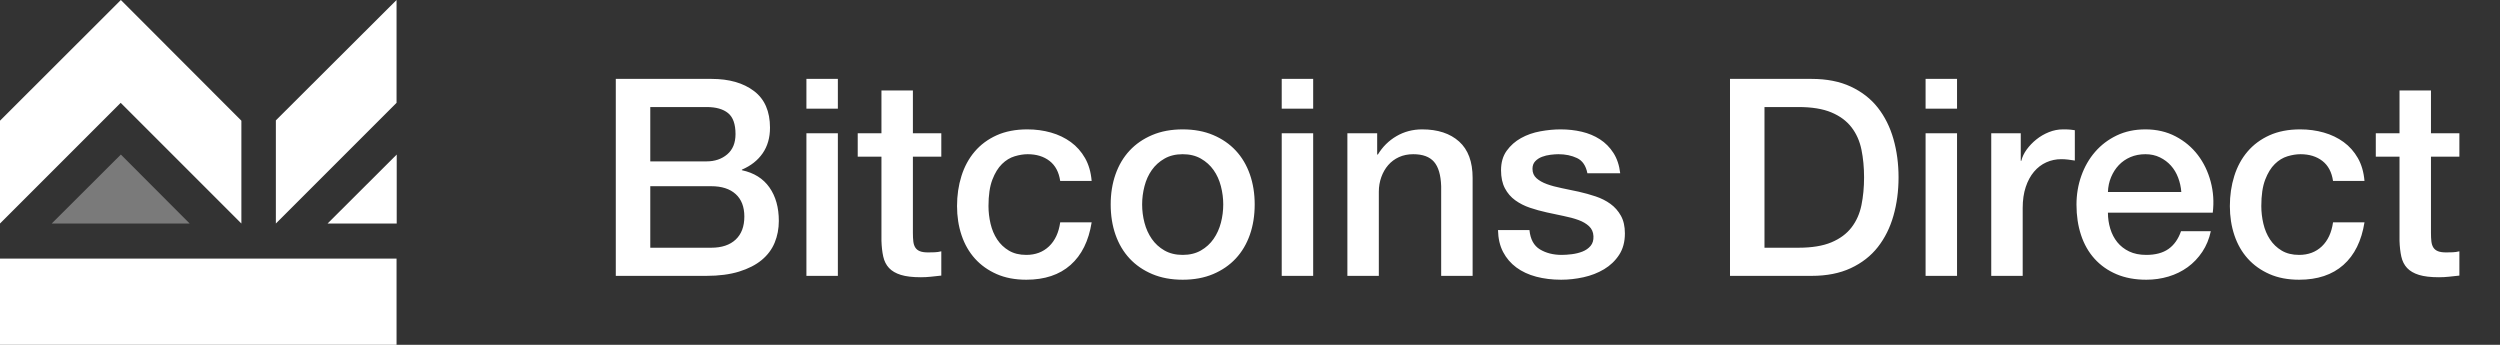 <?xml version="1.0" encoding="UTF-8"?>
<svg width="145px" height="20px" viewBox="0 0 145 20" version="1.1" xmlns="http://www.w3.org/2000/svg" xmlns:xlink="http://www.w3.org/1999/xlink">
    <rect x="0" y="0" width="145" height="20" fill="#333333" stroke="none"/>
    <!-- Generator: sketchtool 55.2 (78181) - https://sketchapp.com -->
    <title>A6D0D1DE-37F3-4399-BEA7-CD363A8A12A2</title>
    <desc>Created with sketchtool.</desc>
    <g id="Admin_new" stroke="none" stroke-width="1" fill="none" fill-rule="evenodd">
        <g id="Responsive-elements:-project" transform="translate(-235, -262)" fill="#FFFFFF">
            <g id="Group-5" transform="translate(215, 240)">
                <g id="Rectangle-2">
                    <g id="Logo-2" transform="translate(20, 15)">
                        <g id="Logo">
                            <g transform="translate(-0, 6)">
                                <path d="M37.716,10.36 L40.98,10.36 C41.46,10.36 41.86,10.224 42.18,9.952 C42.5,9.68 42.66,9.288 42.66,8.776 C42.66,8.2 42.516,7.795 42.228,7.56 C41.94,7.325 41.524,7.208 40.98,7.208 L37.716,7.208 L37.716,10.36 Z M35.716,5.576 L41.268,5.576 C42.292,5.576 43.113,5.811 43.732,6.28 C44.351,6.749 44.66,7.459 44.66,8.408 C44.66,8.984 44.519,9.477 44.236,9.888 C43.953,10.299 43.551,10.616 43.028,10.84 L43.028,10.872 C43.732,11.021 44.265,11.355 44.628,11.872 C44.991,12.389 45.172,13.037 45.172,13.816 C45.172,14.264 45.092,14.683 44.932,15.072 C44.772,15.461 44.521,15.797 44.18,16.08 C43.839,16.363 43.401,16.587 42.868,16.752 C42.335,16.917 41.7,17 40.964,17 L35.716,17 L35.716,5.576 Z M37.716,15.368 L41.252,15.368 C41.86,15.368 42.332,15.211 42.668,14.896 C43.004,14.581 43.172,14.136 43.172,13.56 C43.172,12.995 43.004,12.56 42.668,12.256 C42.332,11.952 41.86,11.8 41.252,11.8 L37.716,11.8 L37.716,15.368 Z M46.772,5.576 L48.596,5.576 L48.596,7.304 L46.772,7.304 L46.772,5.576 Z M46.772,8.728 L48.596,8.728 L48.596,17 L46.772,17 L46.772,8.728 Z M49.748,8.728 L51.124,8.728 L51.124,6.248 L52.948,6.248 L52.948,8.728 L54.596,8.728 L54.596,10.088 L52.948,10.088 L52.948,14.504 C52.948,14.696 52.956,14.861 52.972,15 C52.988,15.139 53.025,15.256 53.084,15.352 C53.143,15.448 53.231,15.52 53.348,15.568 C53.465,15.616 53.625,15.64 53.828,15.64 C53.956,15.64 54.084,15.637 54.212,15.632 C54.34,15.627 54.468,15.608 54.596,15.576 L54.596,16.984 C54.393,17.005 54.196,17.027 54.004,17.048 C53.812,17.069 53.615,17.08 53.412,17.08 C52.932,17.08 52.545,17.035 52.252,16.944 C51.959,16.853 51.729,16.72 51.564,16.544 C51.399,16.368 51.287,16.147 51.228,15.88 C51.169,15.613 51.135,15.309 51.124,14.968 L51.124,10.088 L49.748,10.088 L49.748,8.728 Z M61.492,11.496 C61.417,10.984 61.212,10.597 60.876,10.336 C60.54,10.075 60.116,9.944 59.604,9.944 C59.369,9.944 59.119,9.984 58.852,10.064 C58.585,10.144 58.34,10.293 58.116,10.512 C57.892,10.731 57.705,11.035 57.556,11.424 C57.407,11.813 57.332,12.323 57.332,12.952 C57.332,13.293 57.372,13.635 57.452,13.976 C57.532,14.317 57.66,14.621 57.836,14.888 C58.012,15.155 58.239,15.371 58.516,15.536 C58.793,15.701 59.129,15.784 59.524,15.784 C60.057,15.784 60.497,15.619 60.844,15.288 C61.191,14.957 61.407,14.493 61.492,13.896 L63.316,13.896 C63.145,14.973 62.737,15.797 62.092,16.368 C61.447,16.939 60.591,17.224 59.524,17.224 C58.873,17.224 58.3,17.115 57.804,16.896 C57.308,16.677 56.889,16.379 56.548,16 C56.207,15.621 55.948,15.171 55.772,14.648 C55.596,14.125 55.508,13.56 55.508,12.952 C55.508,12.333 55.593,11.752 55.764,11.208 C55.935,10.664 56.191,10.192 56.532,9.792 C56.873,9.392 57.297,9.077 57.804,8.848 C58.311,8.619 58.905,8.504 59.588,8.504 C60.068,8.504 60.524,8.565 60.956,8.688 C61.388,8.811 61.772,8.995 62.108,9.24 C62.444,9.485 62.719,9.795 62.932,10.168 C63.145,10.541 63.273,10.984 63.316,11.496 L61.492,11.496 Z M68.596,17.224 C67.935,17.224 67.345,17.115 66.828,16.896 C66.311,16.677 65.873,16.376 65.516,15.992 C65.159,15.608 64.887,15.149 64.7,14.616 C64.513,14.083 64.42,13.496 64.42,12.856 C64.42,12.227 64.513,11.645 64.7,11.112 C64.887,10.579 65.159,10.12 65.516,9.736 C65.873,9.352 66.311,9.051 66.828,8.832 C67.345,8.613 67.935,8.504 68.596,8.504 C69.257,8.504 69.847,8.613 70.364,8.832 C70.881,9.051 71.319,9.352 71.676,9.736 C72.033,10.12 72.305,10.579 72.492,11.112 C72.679,11.645 72.772,12.227 72.772,12.856 C72.772,13.496 72.679,14.083 72.492,14.616 C72.305,15.149 72.033,15.608 71.676,15.992 C71.319,16.376 70.881,16.677 70.364,16.896 C69.847,17.115 69.257,17.224 68.596,17.224 Z M68.596,15.784 C69.001,15.784 69.353,15.699 69.652,15.528 C69.951,15.357 70.196,15.133 70.388,14.856 C70.58,14.579 70.721,14.267 70.812,13.92 C70.903,13.573 70.948,13.219 70.948,12.856 C70.948,12.504 70.903,12.152 70.812,11.8 C70.721,11.448 70.58,11.136 70.388,10.864 C70.196,10.592 69.951,10.371 69.652,10.2 C69.353,10.029 69.001,9.944 68.596,9.944 C68.191,9.944 67.839,10.029 67.54,10.2 C67.241,10.371 66.996,10.592 66.804,10.864 C66.612,11.136 66.471,11.448 66.38,11.8 C66.289,12.152 66.244,12.504 66.244,12.856 C66.244,13.219 66.289,13.573 66.38,13.92 C66.471,14.267 66.612,14.579 66.804,14.856 C66.996,15.133 67.241,15.357 67.54,15.528 C67.839,15.699 68.191,15.784 68.596,15.784 Z M74.34,5.576 L76.164,5.576 L76.164,7.304 L74.34,7.304 L74.34,5.576 Z M74.34,8.728 L76.164,8.728 L76.164,17 L74.34,17 L74.34,8.728 Z M78.148,8.728 L79.876,8.728 L79.876,9.944 L79.908,9.976 C80.185,9.517 80.548,9.157 80.996,8.896 C81.444,8.635 81.94,8.504 82.484,8.504 C83.391,8.504 84.105,8.739 84.628,9.208 C85.151,9.677 85.412,10.381 85.412,11.32 L85.412,17 L83.588,17 L83.588,11.8 C83.567,11.149 83.428,10.677 83.172,10.384 C82.916,10.091 82.516,9.944 81.972,9.944 C81.663,9.944 81.385,10 81.14,10.112 C80.895,10.224 80.687,10.379 80.516,10.576 C80.345,10.773 80.212,11.005 80.116,11.272 C80.02,11.539 79.972,11.821 79.972,12.12 L79.972,17 L78.148,17 L78.148,8.728 Z M88.708,14.344 C88.761,14.877 88.964,15.251 89.316,15.464 C89.668,15.677 90.089,15.784 90.58,15.784 C90.751,15.784 90.945,15.771 91.164,15.744 C91.383,15.717 91.588,15.667 91.78,15.592 C91.972,15.517 92.129,15.408 92.252,15.264 C92.375,15.12 92.431,14.931 92.42,14.696 C92.409,14.461 92.324,14.269 92.164,14.12 C92.004,13.971 91.799,13.851 91.548,13.76 C91.297,13.669 91.012,13.592 90.692,13.528 C90.372,13.464 90.047,13.395 89.716,13.32 C89.375,13.245 89.047,13.155 88.732,13.048 C88.417,12.941 88.135,12.797 87.884,12.616 C87.633,12.435 87.433,12.203 87.284,11.92 C87.135,11.637 87.06,11.288 87.06,10.872 C87.06,10.424 87.169,10.048 87.388,9.744 C87.607,9.44 87.884,9.195 88.22,9.008 C88.556,8.821 88.929,8.691 89.34,8.616 C89.751,8.541 90.143,8.504 90.516,8.504 C90.943,8.504 91.351,8.549 91.74,8.64 C92.129,8.731 92.481,8.877 92.796,9.08 C93.111,9.283 93.372,9.547 93.58,9.872 C93.788,10.197 93.919,10.589 93.972,11.048 L92.068,11.048 C91.983,10.611 91.783,10.317 91.468,10.168 C91.153,10.019 90.793,9.944 90.388,9.944 C90.26,9.944 90.108,9.955 89.932,9.976 C89.756,9.997 89.591,10.037 89.436,10.096 C89.281,10.155 89.151,10.24 89.044,10.352 C88.937,10.464 88.884,10.611 88.884,10.792 C88.884,11.016 88.961,11.197 89.116,11.336 C89.271,11.475 89.473,11.589 89.724,11.68 C89.975,11.771 90.26,11.848 90.58,11.912 C90.9,11.976 91.231,12.045 91.572,12.12 C91.903,12.195 92.228,12.285 92.548,12.392 C92.868,12.499 93.153,12.643 93.404,12.824 C93.655,13.005 93.857,13.235 94.012,13.512 C94.167,13.789 94.244,14.131 94.244,14.536 C94.244,15.027 94.132,15.443 93.908,15.784 C93.684,16.125 93.393,16.403 93.036,16.616 C92.679,16.829 92.281,16.984 91.844,17.08 C91.407,17.176 90.975,17.224 90.548,17.224 C90.025,17.224 89.543,17.165 89.1,17.048 C88.657,16.931 88.273,16.752 87.948,16.512 C87.623,16.272 87.367,15.973 87.18,15.616 C86.993,15.259 86.895,14.835 86.884,14.344 L88.708,14.344 Z M100.34,5.576 L105.076,5.576 C105.951,5.576 106.708,5.725 107.348,6.024 C107.988,6.323 108.511,6.731 108.916,7.248 C109.321,7.765 109.623,8.371 109.82,9.064 C110.017,9.757 110.116,10.499 110.116,11.288 C110.116,12.077 110.017,12.819 109.82,13.512 C109.623,14.205 109.321,14.811 108.916,15.328 C108.511,15.845 107.988,16.253 107.348,16.552 C106.708,16.851 105.951,17 105.076,17 L100.34,17 L100.34,5.576 Z M102.34,15.368 L104.308,15.368 C105.087,15.368 105.724,15.264 106.22,15.056 C106.716,14.848 107.105,14.56 107.388,14.192 C107.671,13.824 107.863,13.392 107.964,12.896 C108.065,12.4 108.116,11.864 108.116,11.288 C108.116,10.712 108.065,10.176 107.964,9.68 C107.863,9.184 107.671,8.752 107.388,8.384 C107.105,8.016 106.716,7.728 106.22,7.52 C105.724,7.312 105.087,7.208 104.308,7.208 L102.34,7.208 L102.34,15.368 Z M111.684,5.576 L113.508,5.576 L113.508,7.304 L111.684,7.304 L111.684,5.576 Z M111.684,8.728 L113.508,8.728 L113.508,17 L111.684,17 L111.684,8.728 Z M115.492,8.728 L117.204,8.728 L117.204,10.328 L117.236,10.328 C117.289,10.104 117.393,9.885 117.548,9.672 C117.703,9.459 117.889,9.264 118.108,9.088 C118.327,8.912 118.569,8.771 118.836,8.664 C119.103,8.557 119.375,8.504 119.652,8.504 C119.865,8.504 120.012,8.509 120.092,8.52 C120.172,8.531 120.255,8.541 120.34,8.552 L120.34,10.312 C120.212,10.291 120.081,10.272 119.948,10.256 C119.815,10.24 119.684,10.232 119.556,10.232 C119.247,10.232 118.956,10.293 118.684,10.416 C118.412,10.539 118.175,10.72 117.972,10.96 C117.769,11.2 117.609,11.496 117.492,11.848 C117.375,12.2 117.316,12.605 117.316,13.064 L117.316,17 L115.492,17 L115.492,8.728 Z M126.516,12.136 C126.495,11.848 126.433,11.571 126.332,11.304 C126.231,11.037 126.092,10.805 125.916,10.608 C125.74,10.411 125.527,10.251 125.276,10.128 C125.025,10.005 124.745,9.944 124.436,9.944 C124.116,9.944 123.825,10 123.564,10.112 C123.303,10.224 123.079,10.379 122.892,10.576 C122.705,10.773 122.556,11.005 122.444,11.272 C122.332,11.539 122.271,11.827 122.26,12.136 L126.516,12.136 Z M122.26,13.336 C122.26,13.656 122.305,13.965 122.396,14.264 C122.487,14.563 122.623,14.824 122.804,15.048 C122.985,15.272 123.215,15.451 123.492,15.584 C123.769,15.717 124.1,15.784 124.484,15.784 C125.017,15.784 125.447,15.669 125.772,15.44 C126.097,15.211 126.34,14.867 126.5,14.408 L128.228,14.408 C128.132,14.856 127.967,15.256 127.732,15.608 C127.497,15.96 127.215,16.256 126.884,16.496 C126.553,16.736 126.183,16.917 125.772,17.04 C125.361,17.163 124.932,17.224 124.484,17.224 C123.833,17.224 123.257,17.117 122.756,16.904 C122.255,16.691 121.831,16.392 121.484,16.008 C121.137,15.624 120.876,15.165 120.7,14.632 C120.524,14.099 120.436,13.512 120.436,12.872 C120.436,12.285 120.529,11.728 120.716,11.2 C120.903,10.672 121.169,10.208 121.516,9.808 C121.863,9.408 122.281,9.091 122.772,8.856 C123.263,8.621 123.817,8.504 124.436,8.504 C125.087,8.504 125.671,8.64 126.188,8.912 C126.705,9.184 127.135,9.544 127.476,9.992 C127.817,10.44 128.065,10.955 128.22,11.536 C128.375,12.117 128.415,12.717 128.34,13.336 L122.26,13.336 Z M135.316,11.496 C135.241,10.984 135.036,10.597 134.7,10.336 C134.364,10.075 133.94,9.944 133.428,9.944 C133.193,9.944 132.943,9.984 132.676,10.064 C132.409,10.144 132.164,10.293 131.94,10.512 C131.716,10.731 131.529,11.035 131.38,11.424 C131.231,11.813 131.156,12.323 131.156,12.952 C131.156,13.293 131.196,13.635 131.276,13.976 C131.356,14.317 131.484,14.621 131.66,14.888 C131.836,15.155 132.063,15.371 132.34,15.536 C132.617,15.701 132.953,15.784 133.348,15.784 C133.881,15.784 134.321,15.619 134.668,15.288 C135.015,14.957 135.231,14.493 135.316,13.896 L137.14,13.896 C136.969,14.973 136.561,15.797 135.916,16.368 C135.271,16.939 134.415,17.224 133.348,17.224 C132.697,17.224 132.124,17.115 131.628,16.896 C131.132,16.677 130.713,16.379 130.372,16 C130.031,15.621 129.772,15.171 129.596,14.648 C129.42,14.125 129.332,13.56 129.332,12.952 C129.332,12.333 129.417,11.752 129.588,11.208 C129.759,10.664 130.015,10.192 130.356,9.792 C130.697,9.392 131.121,9.077 131.628,8.848 C132.135,8.619 132.729,8.504 133.412,8.504 C133.892,8.504 134.348,8.565 134.78,8.688 C135.212,8.811 135.596,8.995 135.932,9.24 C136.268,9.485 136.543,9.795 136.756,10.168 C136.969,10.541 137.097,10.984 137.14,11.496 L135.316,11.496 Z M137.796,8.728 L139.172,8.728 L139.172,6.248 L140.996,6.248 L140.996,8.728 L142.644,8.728 L142.644,10.088 L140.996,10.088 L140.996,14.504 C140.996,14.696 141.004,14.861 141.02,15 C141.036,15.139 141.073,15.256 141.132,15.352 C141.191,15.448 141.279,15.52 141.396,15.568 C141.513,15.616 141.673,15.64 141.876,15.64 C142.004,15.64 142.132,15.637 142.26,15.632 C142.388,15.627 142.516,15.608 142.644,15.576 L142.644,16.984 C142.441,17.005 142.244,17.027 142.052,17.048 C141.86,17.069 141.663,17.08 141.46,17.08 C140.98,17.08 140.593,17.035 140.3,16.944 C140.007,16.853 139.777,16.72 139.612,16.544 C139.447,16.368 139.335,16.147 139.276,15.88 C139.217,15.613 139.183,15.309 139.172,14.968 L139.172,10.088 L137.796,10.088 L137.796,8.728 Z" id="BitcoinsDirect" fill-rule="nonzero"></path>
                                <g id="Group" transform="translate(0, 1)">
                                    <path d="M0,7 L7.01,1.24344979e-14 L14,7 L14,12.964 L7,5.964 L0,12.964 L0,7 Z M23.01,8.964 L23.009,12.964 L19,12.964 L23.01,8.964 Z M16,6.982 L23,9.76996262e-15 L23,5.964 L16,12.964 L16,6.982 Z M0,15 L23,15 L23,20 L0,20 L0,15 Z" id="Combined-Shape" fill-rule="nonzero"></path>
                                    <polygon id="Triangle" fill-opacity="0.35" points="7.01 8.964 11 12.964 3 12.964"></polygon>
                                </g>
                            </g>
                        </g>
                    </g>
                </g>
            </g>
        </g>
    </g>
</svg>